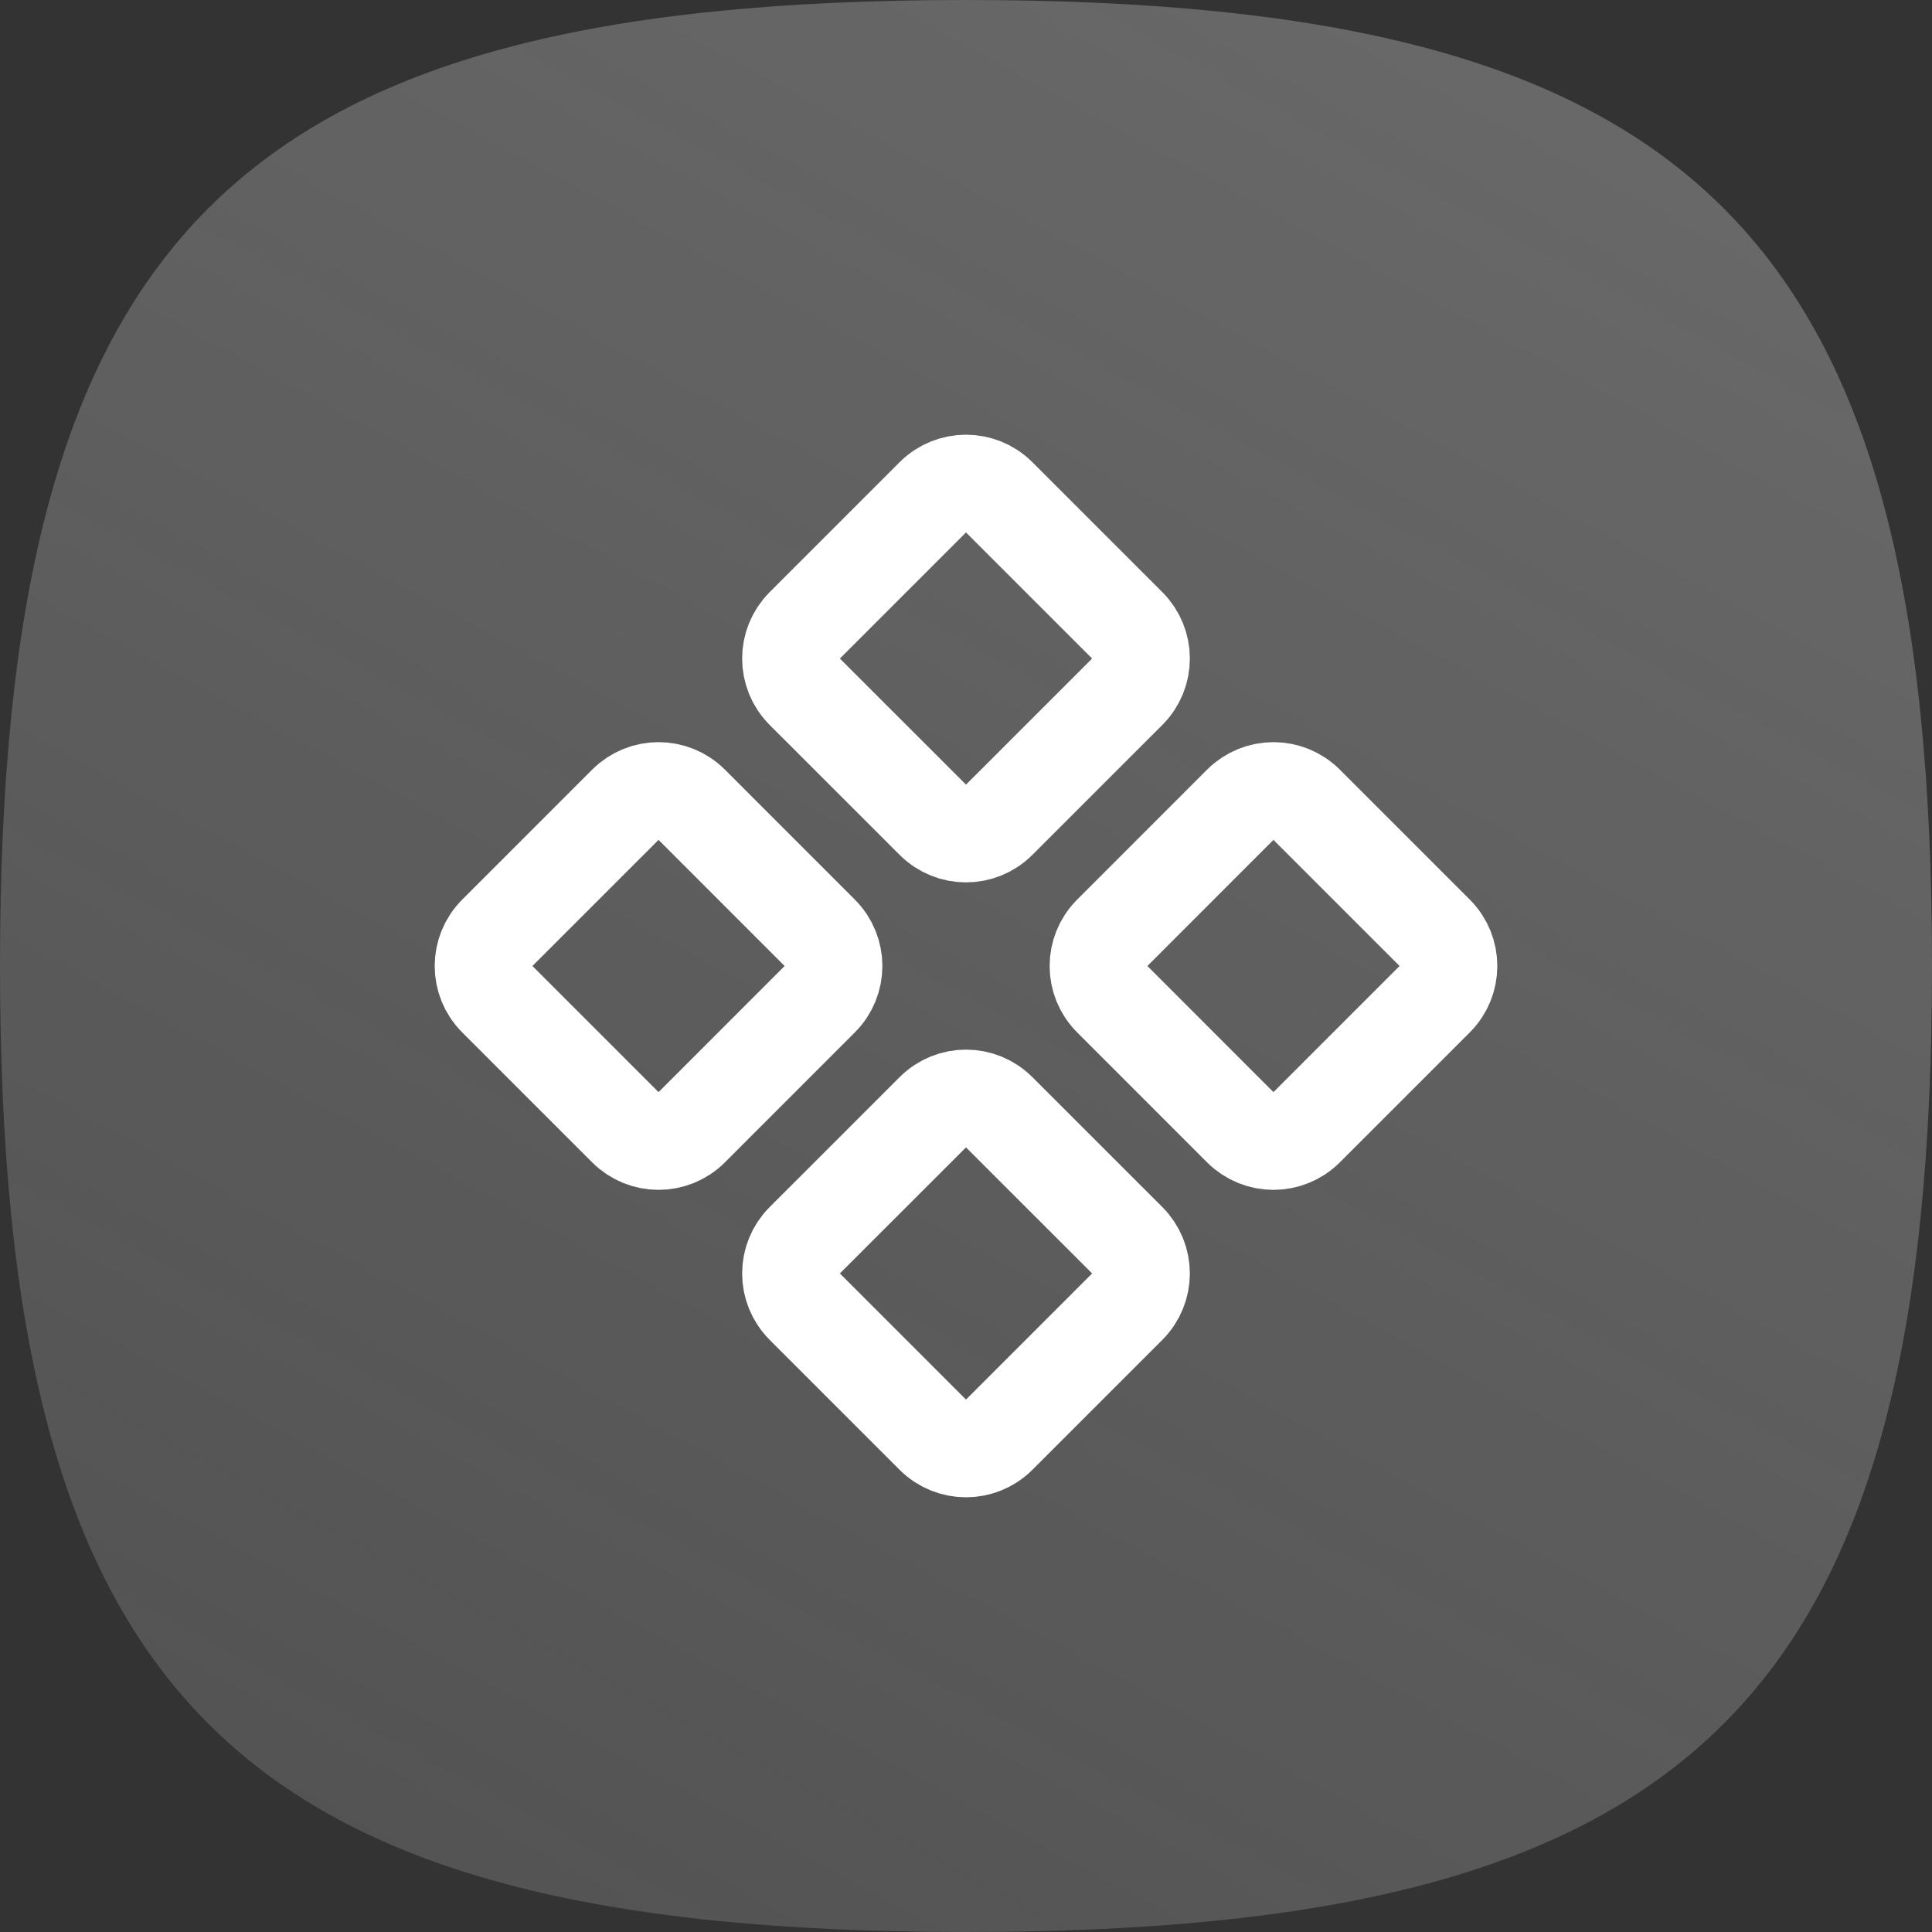 <svg width="40" height="40" viewBox="0 0 40 40" fill="none" xmlns="http://www.w3.org/2000/svg">
<rect x="0" y="0" width="40" height="40" fill="#333333" stroke="none"/>
<path d="M20 0C35.166 0 40 4.834 40 20C40 35.166 35.166 40 20 40C4.834 40 0 35.166 0 20C0 4.834 4.834 0 20 0Z" fill="url(#paint0_linear_4_44)"/>
<path d="M19.333 10.276C19.701 9.908 20.299 9.908 20.667 10.276L23.358 12.967C23.727 13.336 23.727 13.933 23.358 14.302L20.667 16.992C20.299 17.361 19.701 17.361 19.333 16.992L16.642 14.302C16.273 13.933 16.273 13.336 16.642 12.967L19.333 10.276Z" stroke="white" stroke-width="2"/>
<path d="M25.698 16.642C26.067 16.273 26.664 16.273 27.033 16.642L29.724 19.333C30.092 19.701 30.092 20.299 29.724 20.667L27.033 23.358C26.664 23.727 26.067 23.727 25.698 23.358L23.008 20.667C22.639 20.299 22.639 19.701 23.008 19.333L25.698 16.642Z" stroke="white" stroke-width="2"/>
<path d="M12.967 16.642C13.336 16.273 13.933 16.273 14.302 16.642L16.992 19.333C17.361 19.701 17.361 20.299 16.992 20.667L14.302 23.358C13.933 23.727 13.336 23.727 12.967 23.358L10.276 20.667C9.908 20.299 9.908 19.701 10.276 19.333L12.967 16.642Z" stroke="white" stroke-width="2"/>
<path d="M19.333 23.008C19.701 22.639 20.299 22.639 20.667 23.008L23.358 25.698C23.727 26.067 23.727 26.664 23.358 27.033L20.667 29.724C20.299 30.092 19.701 30.092 19.333 29.724L16.642 27.033C16.273 26.664 16.273 26.067 16.642 25.698L19.333 23.008Z" stroke="white" stroke-width="2"/>
<defs>
<linearGradient id="paint0_linear_4_44" x1="55" y1="-46" x2="-23" y2="97.5" gradientUnits="userSpaceOnUse">
<stop stop-color="#808080"/>
<stop offset="1" stop-color="#858484" stop-opacity="0"/>
</linearGradient>
</defs>
</svg>
